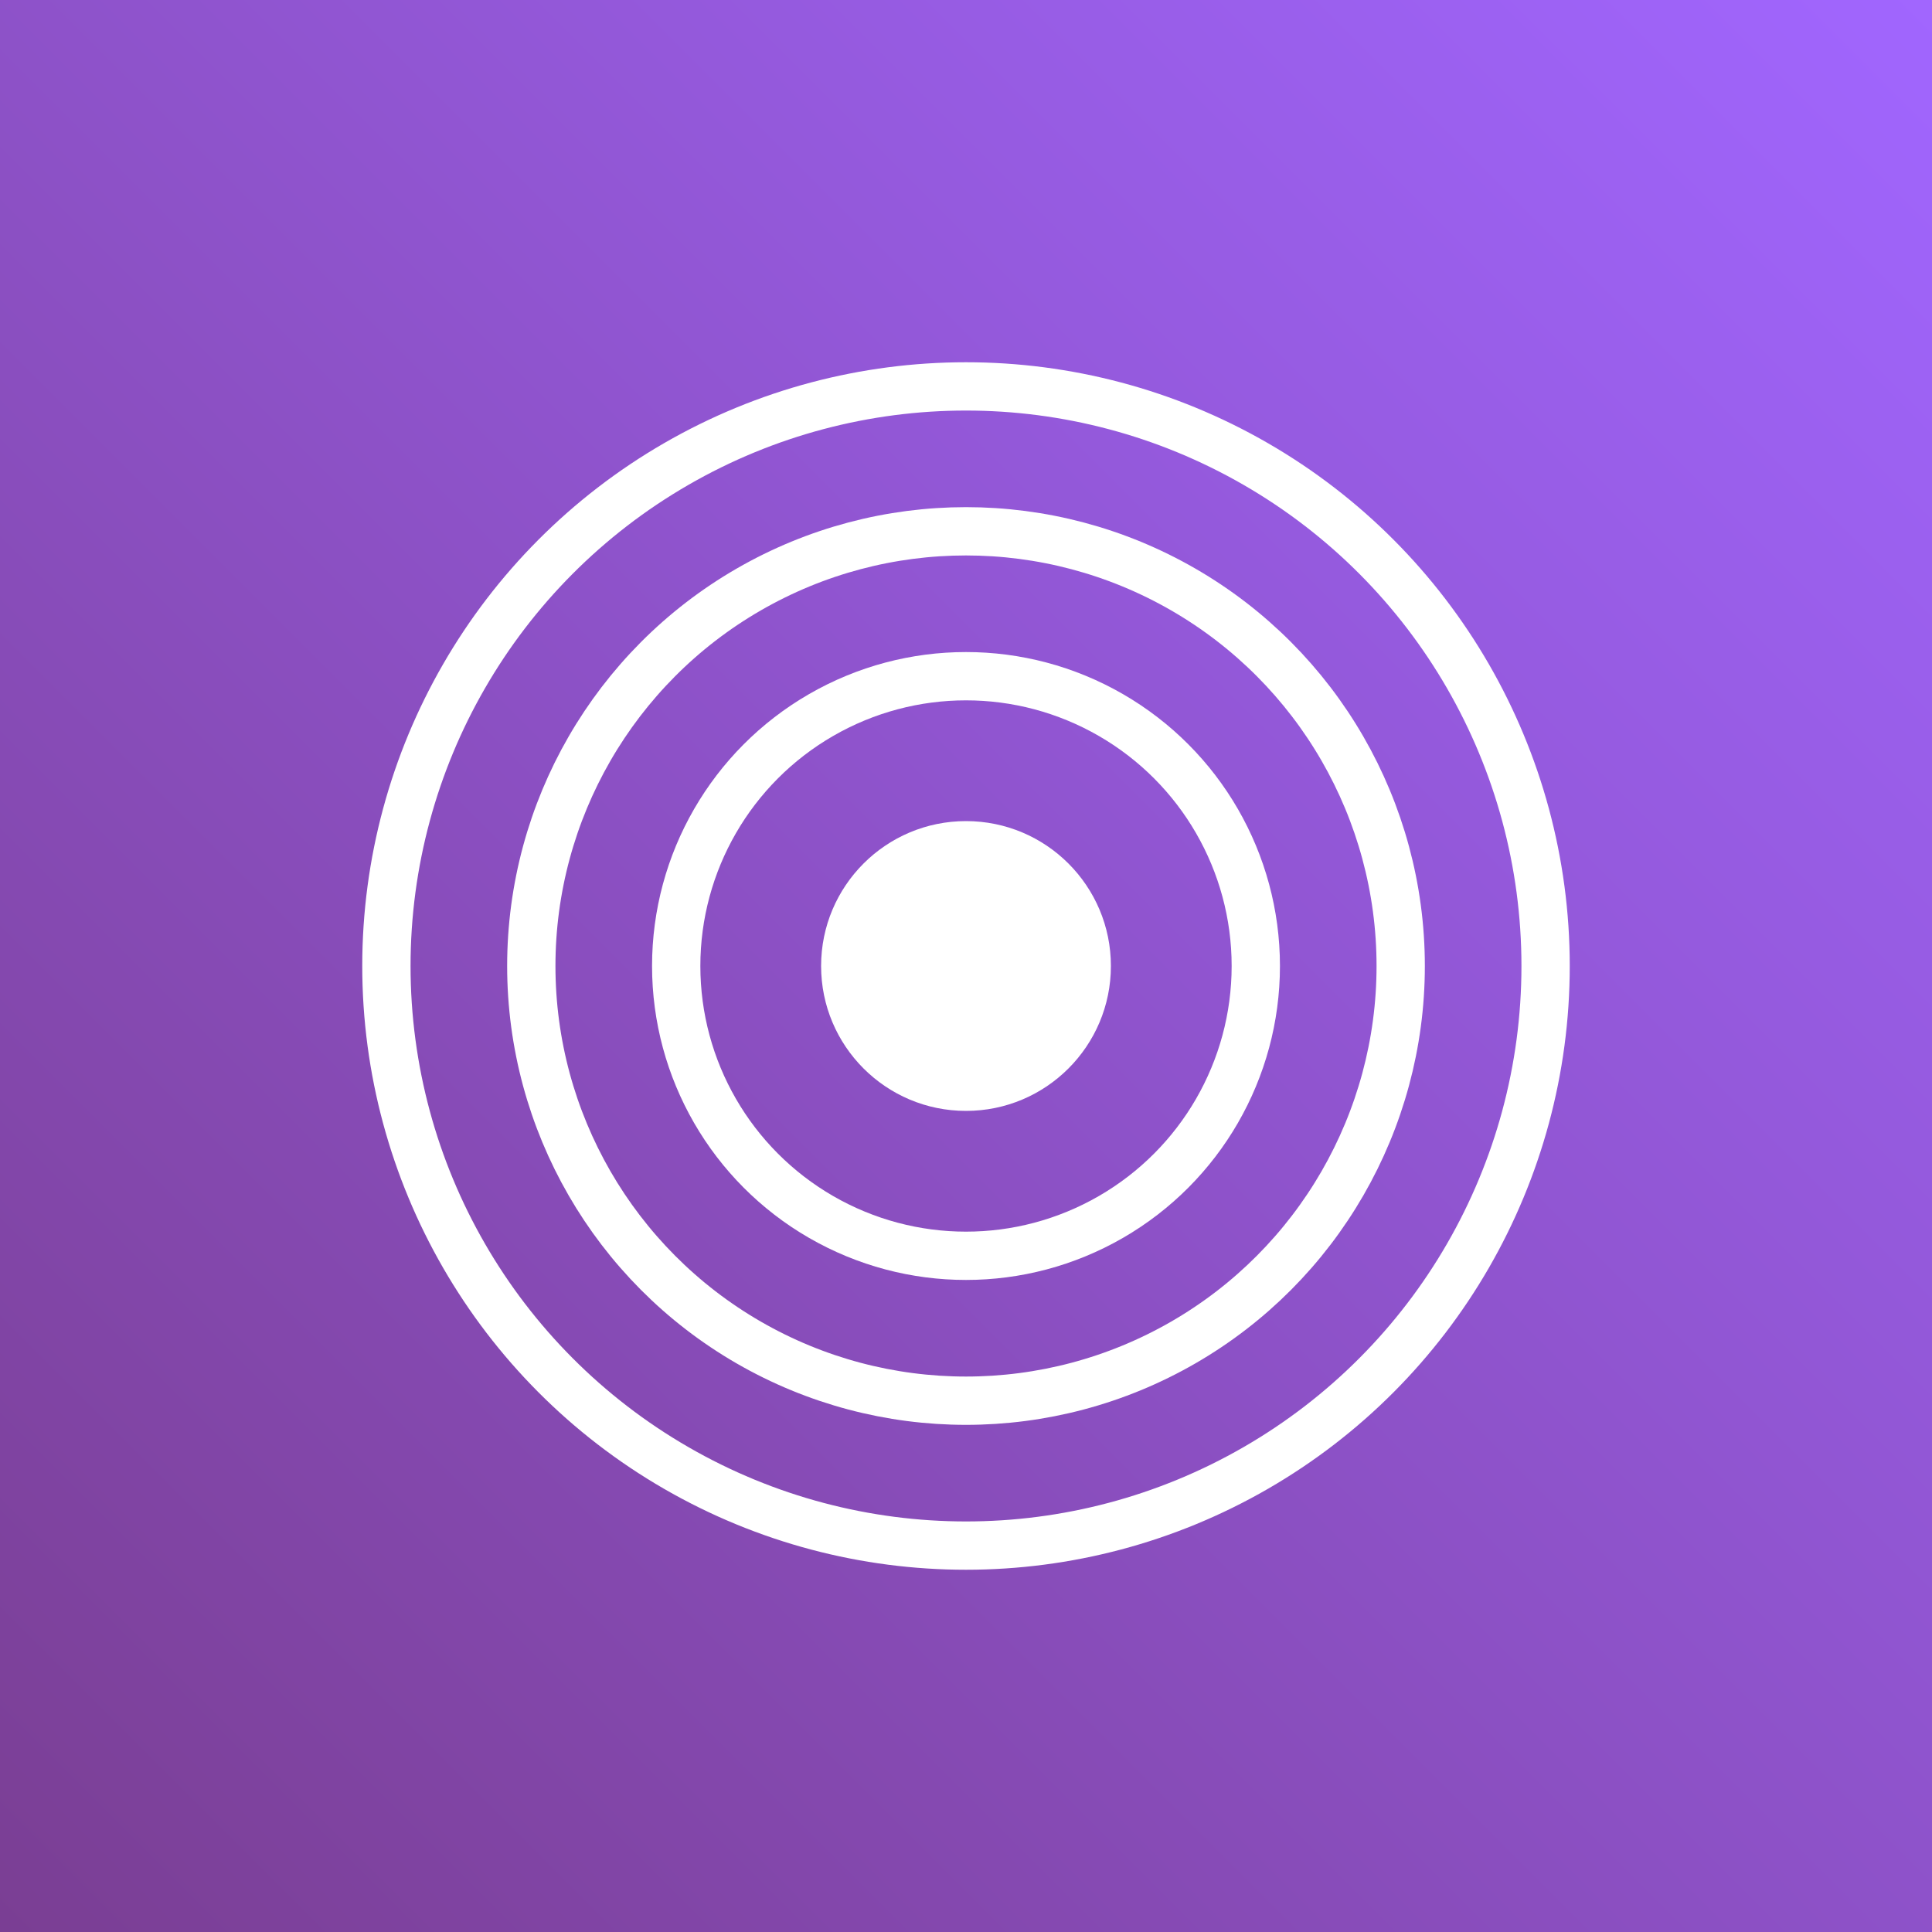 <svg xmlns="http://www.w3.org/2000/svg" viewBox="0 0 80 80"><rect x="0" y="0" width="80" height="80" fill="#333333" stroke="none"/><defs><linearGradient id="a" x1="0%" x2="100%" y1="100%" y2="0%"><stop offset="0%" style="stop-color:#7a3e93;stop-opacity:1"/><stop offset="100%" style="stop-color:#a166ff;stop-opacity:1"/></linearGradient></defs><path fill="url(#a)" d="M0 0h80v80H0z"/><circle cx="40" cy="40" r="6" fill="#FFF"/><circle cx="40" cy="40" r="12" fill="none" stroke="#FFF" stroke-width="2"/><circle cx="40" cy="40" r="18" fill="none" stroke="#FFF" stroke-width="2"/><circle cx="40" cy="40" r="24" fill="none" stroke="#FFF" stroke-width="2"/></svg>
